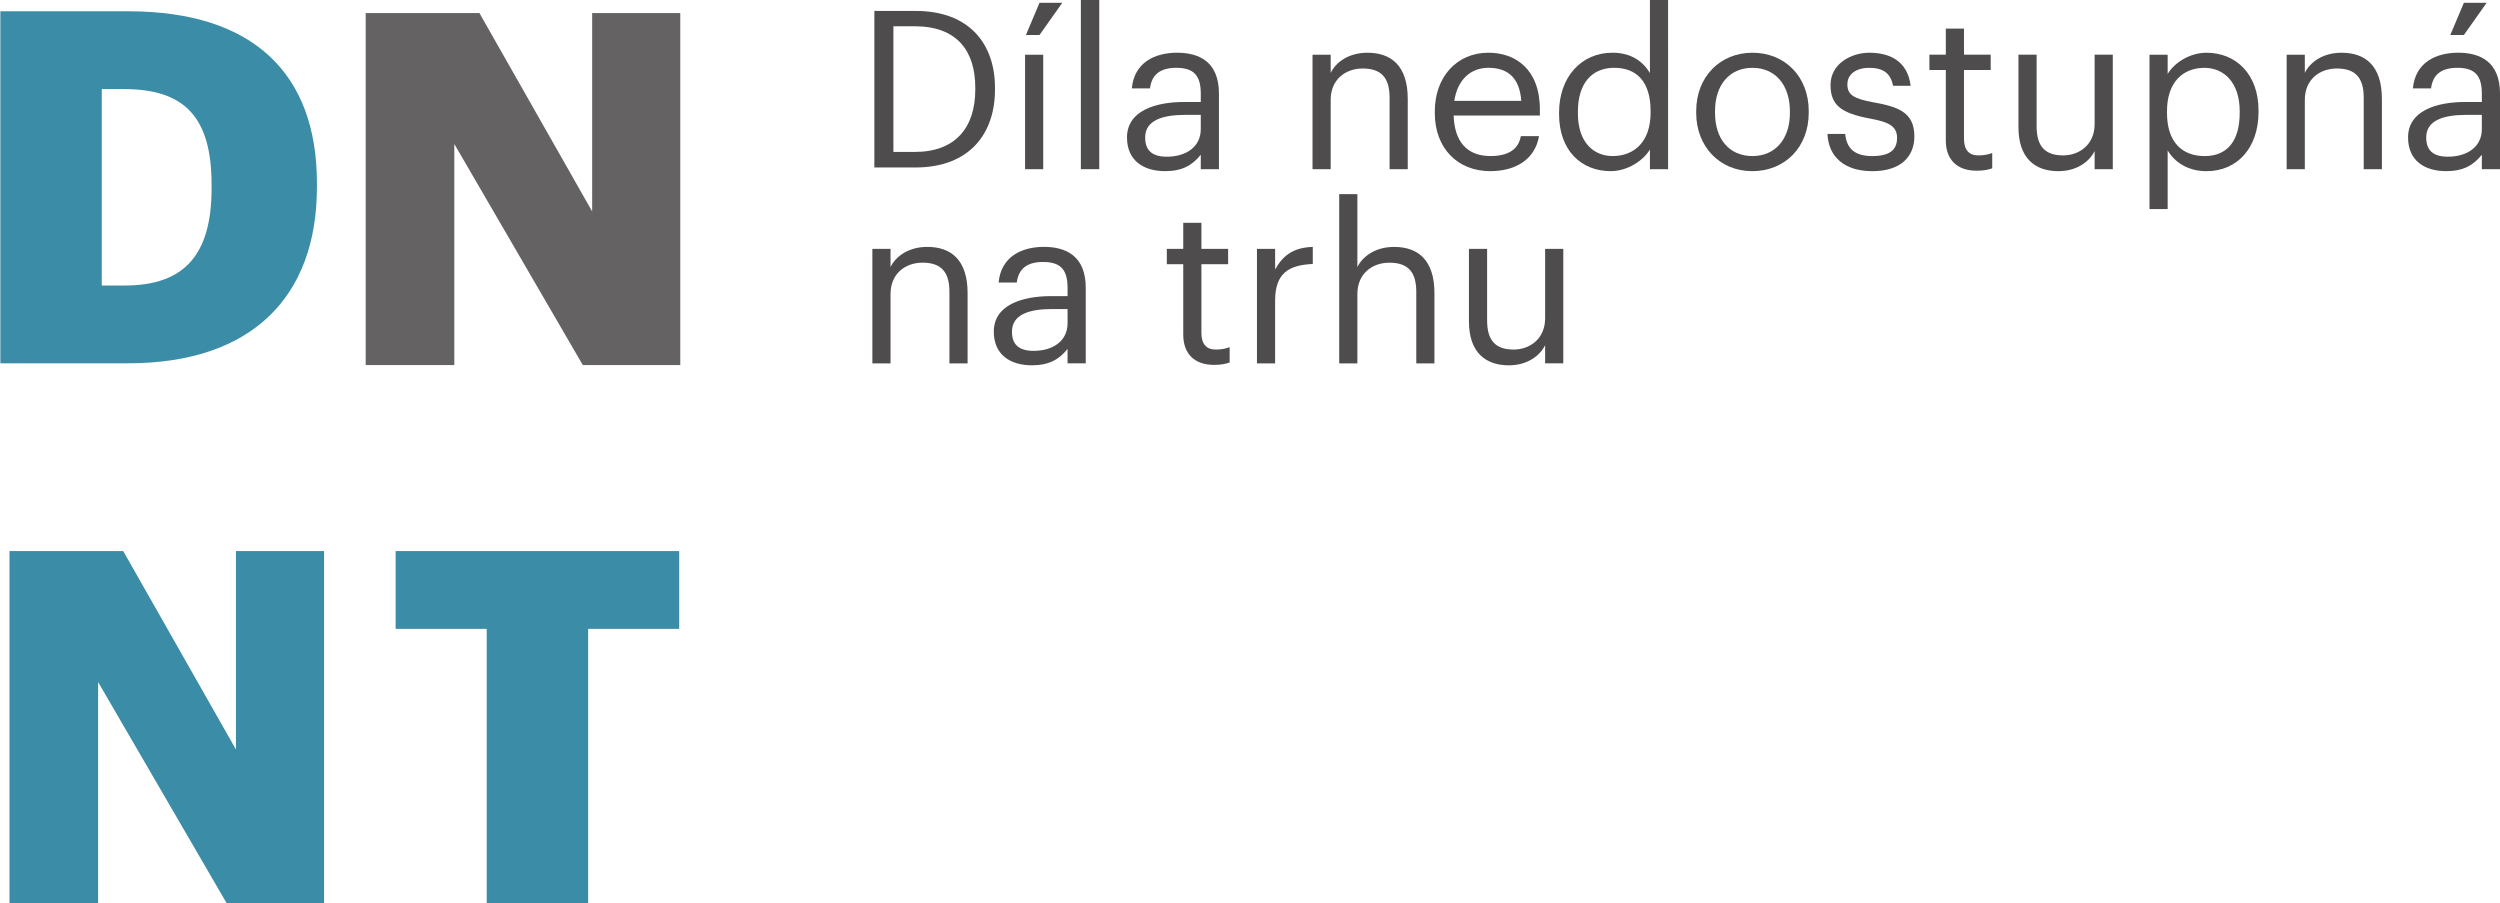 <?xml version="1.0" encoding="UTF-8" standalone="no"?>
<!-- Created with Inkscape (http://www.inkscape.org/) -->

<svg
   width="73.252mm"
   height="26.458mm"
   viewBox="0 0 73.252 26.458"
   version="1.1"
   id="svg3668"
   inkscape:version="1.2 (dc2aeda, 2022-05-15)"
   sodipodi:docname="logo-dnnt.svg"
   xmlns:inkscape="http://www.inkscape.org/namespaces/inkscape"
   xmlns:sodipodi="http://sodipodi.sourceforge.net/DTD/sodipodi-0.dtd"
   xmlns="http://www.w3.org/2000/svg"
   xmlns:svg="http://www.w3.org/2000/svg">
  <sodipodi:namedview
     id="namedview3670"
     pagecolor="#505050"
     bordercolor="#eeeeee"
     borderopacity="1"
     inkscape:showpageshadow="0"
     inkscape:pageopacity="0"
     inkscape:pagecheckerboard="0"
     inkscape:deskcolor="#505050"
     inkscape:document-units="mm"
     showgrid="false"
     inkscape:zoom="1.052973"
     inkscape:cx="118.7115"
     inkscape:cy="118.23665"
     inkscape:window-width="1680"
     inkscape:window-height="997"
     inkscape:window-x="0"
     inkscape:window-y="25"
     inkscape:window-maximized="1"
     inkscape:current-layer="layer1" />
  <defs
     id="defs3665">
    <clipPath
       clipPathUnits="userSpaceOnUse"
       id="clipPath1854">
      <path
         d="M 0,0 H 595.276 V 841.89 H 0 Z"
         id="path1852" />
    </clipPath>
    <clipPath
       clipPathUnits="userSpaceOnUse"
       id="clipPath1878">
      <path
         d="M 0,0 H 595.276 V 841.89 H 0 Z"
         id="path1876" />
    </clipPath>
  </defs>
  <g
     inkscape:label="Layer 1"
     inkscape:groupmode="layer"
     id="layer1"
     transform="translate(-35.915,-81.726)">
    <g
       id="g1848"
       transform="matrix(0.231,0,0,-0.231,3.81,228.023)">
      <g
         id="g1850"
         clip-path="url(#clipPath1854)">
        <g
           id="g1856"
           transform="translate(139.028,631.89)">
          <path
             d="m 0,0 h 16.236 c 15.863,0 23.919,-7.931 23.919,-21.795 v -0.499 c 0,-13.926 -8.244,-22.358 -23.98,-22.358 H 0 Z m 15.799,-34.784 c 7.619,0 10.992,3.997 10.992,12.302 v 0.5 c 0,8.493 -3.373,12.115 -11.116,12.115 h -2.811 v -24.917 z"
             style="fill:#3b8ca6;fill-opacity:1;fill-rule:nonzero;stroke:none"
             id="path1858" />
        </g>
      </g>
    </g>
    <g
       id="g1860"
       transform="matrix(0.231,0,0,-0.231,46.63,82.108)">
      <path
         d="m 0,0 h 14.426 l 14.3,-25.167 V 0 H 39.904 V -44.652 H 27.54 L 11.241,-16.611 V -44.652 H 0 Z"
         style="fill:#656263;fill-opacity:1;fill-rule:nonzero;stroke:none"
         id="path1862" />
    </g>
    <g
       id="g1864"
       transform="matrix(0.231,0,0,-0.231,36.193,97.873)">
      <path
         d="M 0,0 H 14.427 L 28.726,-25.167 V 0 H 39.904 V -44.652 H 27.54 L 11.241,-16.611 V -44.652 H 0 Z"
         style="fill:#3b8ca6;fill-opacity:1;fill-rule:nonzero;stroke:none"
         id="path1866" />
    </g>
    <g
       id="g1868"
       transform="matrix(0.231,0,0,-0.231,50.176,100.152)">
      <path
         d="m 0,0 h -11.553 v 9.867 h 35.97 V 0 H 12.864 V -34.784 H 0 Z"
         style="fill:#3b8ca6;fill-opacity:1;fill-rule:nonzero;stroke:none"
         id="path1870" />
    </g>
    <g
       id="g1872"
       transform="matrix(0.231,0,0,-0.231,3.81,228.023)">
      <g
         id="g1874"
         clip-path="url(#clipPath1878)">
        <g
           id="g1880"
           transform="translate(249.889,631.933)">
          <path
             d="m 0,0 h 5.249 c 6.831,0 10.052,-4.221 10.052,-9.748 v -0.25 c 0,-5.497 -3.165,-9.858 -10.108,-9.858 H 0 Z m 5.138,-17.884 c 5.11,0 7.664,3.054 7.664,7.914 v 0.222 c 0,4.582 -2.222,7.804 -7.692,7.804 H 2.416 v -15.94 z"
             style="fill:#4f4c4d;fill-opacity:1;fill-rule:nonzero;stroke:none"
             id="path1882" />
        </g>
      </g>
    </g>
    <path
       d="m 65.95,83.329 h 0.532 v 3.354 h -0.532 z m 0.423,-1.52 h 0.667 l -0.667,0.943 h -0.398 z"
       style="fill:#4f4c4d;fill-opacity:1;fill-rule:nonzero;stroke:none;stroke-width:0.231"
       id="path1884" />
    <path
       d="m 67.585,81.726 h 0.539 v 4.957 h -0.539 z"
       style="fill:#4f4c4d;fill-opacity:1;fill-rule:nonzero;stroke:none;stroke-width:0.231"
       id="path1886" />
    <g
       id="g1896"
       transform="matrix(0.231,0,0,-0.231,68.937,85.753)">
      <path
         d="m 0,0 c 0,3.36 3.554,4.499 7.276,4.499 h 2.082 v 1.055 c 0,2.305 -0.889,3.277 -3.11,3.277 -1.999,0 -3.11,-0.833 -3.332,-2.611 H 0.611 c 0.306,3.305 2.943,4.527 5.748,4.527 2.777,0 5.304,-1.138 5.304,-5.193 v -9.58 H 9.358 v 1.833 C 8.275,-3.555 6.97,-4.276 4.832,-4.276 2.138,-4.276 0,-2.971 0,0 M 9.358,1.055 V 2.861 H 7.359 C 4.443,2.861 2.305,2.138 2.305,0 c 0,-1.5 0.722,-2.443 2.749,-2.443 2.444,0 4.304,1.249 4.304,3.498"
         style="fill:#4f4c4d;fill-opacity:1;fill-rule:nonzero;stroke:none"
         id="path1898" />
    </g>
    <g
       id="g1900"
       transform="matrix(0.231,0,0,-0.231,74.373,83.329)">
      <path
         d="m 0,0 h 2.304 v -2.305 c 0.667,1.36 2.278,2.555 4.666,2.555 2.999,0 5.109,-1.638 5.109,-5.86 v -8.914 H 9.775 v 9.08 c 0,2.555 -1.084,3.694 -3.416,3.694 -2.139,0 -4.055,-1.361 -4.055,-3.971 v -8.803 H 0 Z"
         style="fill:#4f4c4d;fill-opacity:1;fill-rule:nonzero;stroke:none"
         id="path1902" />
    </g>
    <g
       id="g1904"
       transform="matrix(0.231,0,0,-0.231,77.956,85.041)">
      <path
         d="m 0,0 v 0.222 c 0,4.388 2.805,7.443 6.804,7.443 3.36,0 6.525,-2.027 6.525,-7.221 v -0.75 H 2.388 c 0.111,-3.304 1.694,-5.137 4.666,-5.137 2.249,0 3.555,0.833 3.86,2.527 h 2.305 C 12.719,-5.831 10.303,-7.359 7.026,-7.359 2.916,-7.359 0,-4.471 0,0 M 10.969,1.555 C 10.747,4.554 9.192,5.749 6.804,5.749 4.443,5.749 2.861,4.137 2.472,1.555 Z"
         style="fill:#4f4c4d;fill-opacity:1;fill-rule:nonzero;stroke:none"
         id="path1906" />
    </g>
    <g
       id="g1908"
       transform="matrix(0.231,0,0,-0.231,81.597,85.073)">
      <path
         d="m 0,0 v 0.222 c 0,4.443 2.777,7.582 6.776,7.582 2.416,0 3.916,-1.167 4.748,-2.583 v 9.275 h 2.305 V -6.97 h -2.305 v 2.499 C 10.692,-5.888 8.664,-7.22 6.554,-7.22 2.75,-7.22 0,-4.526 0,0 m 11.608,0.195 v 0.222 c 0,3.72 -1.777,5.47 -4.61,5.47 -2.888,0 -4.61,-2.027 -4.61,-5.554 V 0.111 c 0,-3.666 1.972,-5.415 4.416,-5.415 2.693,0 4.804,1.777 4.804,5.499"
         style="fill:#4f4c4d;fill-opacity:1;fill-rule:nonzero;stroke:none"
         id="path1910" />
    </g>
    <g
       id="g1912"
       transform="matrix(0.231,0,0,-0.231,85.615,85.035)">
      <path
         d="m 0,0 v 0.222 c 0,4.36 3.027,7.415 7.137,7.415 4.11,0 7.137,-3.028 7.137,-7.387 V 0.028 c 0,-4.388 -3.027,-7.415 -7.165,-7.415 C 2.972,-7.387 0,-4.249 0,0 m 11.886,0 v 0.194 c 0,3.361 -1.861,5.527 -4.749,5.527 -2.916,0 -4.749,-2.166 -4.749,-5.499 V 0 c 0,-3.305 1.805,-5.471 4.749,-5.471 2.916,0 4.749,2.194 4.749,5.471"
         style="fill:#4f4c4d;fill-opacity:1;fill-rule:nonzero;stroke:none"
         id="path1914" />
    </g>
    <g
       id="g1916"
       transform="matrix(0.231,0,0,-0.231,89.461,85.651)">
      <path
         d="m 0,0 h 2.249 c 0.167,-1.722 1.084,-2.805 3.416,-2.805 2.194,0 3.165,0.75 3.165,2.305 0,1.528 -1.138,2.027 -3.387,2.443 -3.777,0.695 -5.054,1.75 -5.054,4.278 0,2.693 2.638,4.082 4.915,4.082 2.611,0 4.86,-1.056 5.249,-4.194 H 8.33 C 7.998,7.692 7.109,8.387 5.276,8.387 3.61,8.387 2.527,7.553 2.527,6.303 c 0,-1.305 0.722,-1.832 3.387,-2.305 3,-0.554 5.11,-1.221 5.11,-4.304 0,-2.638 -1.805,-4.415 -5.331,-4.415 C 2.222,-4.721 0.139,-2.972 0,0"
         style="fill:#4f4c4d;fill-opacity:1;fill-rule:nonzero;stroke:none"
         id="path1918" />
    </g>
    <g
       id="g1920"
       transform="matrix(0.231,0,0,-0.231,92.929,85.843)">
      <path
         d="m 0,0 v 8.942 h -2.083 v 1.944 H 0 v 3.305 H 2.305 V 10.886 H 5.693 V 8.942 H 2.305 V 0.223 c 0,-1.417 0.638,-2.111 1.804,-2.111 0.723,0 1.278,0.111 1.778,0.305 V -3.527 C 5.415,-3.693 4.859,-3.831 3.915,-3.831 1.277,-3.831 0,-2.277 0,0"
         style="fill:#4f4c4d;fill-opacity:1;fill-rule:nonzero;stroke:none"
         id="path1922" />
    </g>
    <g
       id="g1924"
       transform="matrix(0.231,0,0,-0.231,95.057,85.452)">
      <path
         d="M 0,0 V 9.192 H 2.305 V 0.111 c 0,-2.555 1.083,-3.693 3.36,-3.693 2.055,0 3.999,1.361 3.999,3.971 v 8.803 h 2.304 V -5.332 H 9.664 v 2.305 C 8.997,-4.387 7.387,-5.582 5.054,-5.582 2.166,-5.582 0,-3.998 0,0"
         style="fill:#4f4c4d;fill-opacity:1;fill-rule:nonzero;stroke:none"
         id="path1926" />
    </g>
    <g
       id="g1928"
       transform="matrix(0.231,0,0,-0.231,98.897,83.329)">
      <path
         d="m 0,0 h 2.304 v -2.444 c 0.834,1.416 2.805,2.694 4.916,2.694 3.804,0 6.609,-2.777 6.609,-7.304 v -0.222 c 0,-4.443 -2.611,-7.498 -6.609,-7.498 -2.388,0 -4.082,1.195 -4.916,2.638 v -7.442 H 0 Z m 11.441,-7.387 v 0.222 c 0,3.666 -2.028,5.499 -4.471,5.499 -2.694,0 -4.749,-1.778 -4.749,-5.499 v -0.222 c 0,-3.721 1.944,-5.471 4.776,-5.471 2.889,0 4.444,1.944 4.444,5.471"
         style="fill:#4f4c4d;fill-opacity:1;fill-rule:nonzero;stroke:none"
         id="path1930" />
    </g>
    <g
       id="g1932"
       transform="matrix(0.231,0,0,-0.231,102.916,83.329)">
      <path
         d="m 0,0 h 2.304 v -2.305 c 0.668,1.36 2.277,2.555 4.666,2.555 2.999,0 5.11,-1.638 5.11,-5.86 v -8.914 H 9.774 v 9.08 c 0,2.555 -1.083,3.694 -3.415,3.694 -2.139,0 -4.055,-1.361 -4.055,-3.971 v -8.803 H 0 Z"
         style="fill:#4f4c4d;fill-opacity:1;fill-rule:nonzero;stroke:none"
         id="path1934" />
    </g>
    <g
       id="g1936"
       transform="matrix(0.231,0,0,-0.231,106.473,85.753)">
      <path
         d="M 0,0 C 0,3.36 3.554,4.499 7.275,4.499 H 9.359 V 5.554 C 9.359,7.859 8.47,8.831 6.248,8.831 4.249,8.831 3.138,7.998 2.916,6.22 H 0.612 c 0.305,3.305 2.942,4.527 5.747,4.527 2.778,0 5.304,-1.138 5.304,-5.193 v -9.58 H 9.359 v 1.833 C 8.275,-3.555 6.97,-4.276 4.832,-4.276 2.138,-4.276 0,-2.971 0,0 M 9.359,1.055 V 2.861 H 7.36 C 4.444,2.861 2.304,2.138 2.304,0 c 0,-1.5 0.724,-2.443 2.75,-2.443 2.443,0 4.305,1.249 4.305,3.498 M 7.082,17.079 H 9.969 L 7.082,12.996 H 5.359 Z"
         style="fill:#4f4c4d;fill-opacity:1;fill-rule:nonzero;stroke:none"
         id="path1938" />
    </g>
    <g
       id="g1940"
       transform="matrix(0.231,0,0,-0.231,61.476,89.018)">
      <path
         d="m 0,0 h 2.304 v -2.305 c 0.667,1.36 2.278,2.555 4.666,2.555 2.999,0 5.109,-1.638 5.109,-5.86 v -8.914 H 9.775 v 9.08 c 0,2.555 -1.084,3.694 -3.416,3.694 -2.139,0 -4.055,-1.361 -4.055,-3.971 v -8.803 H 0 Z"
         style="fill:#4f4c4d;fill-opacity:1;fill-rule:nonzero;stroke:none"
         id="path1942" />
    </g>
    <g
       id="g1944"
       transform="matrix(0.231,0,0,-0.231,65.034,91.442)">
      <path
         d="m 0,0 c 0,3.36 3.554,4.499 7.276,4.499 h 2.082 v 1.055 c 0,2.305 -0.889,3.277 -3.11,3.277 -1.999,0 -3.11,-0.834 -3.332,-2.611 H 0.611 c 0.306,3.305 2.943,4.527 5.748,4.527 2.777,0 5.304,-1.138 5.304,-5.193 v -9.58 H 9.358 v 1.833 C 8.276,-3.554 6.97,-4.276 4.832,-4.276 2.138,-4.276 0,-2.971 0,0 M 9.358,1.055 V 2.861 H 7.359 C 4.443,2.861 2.305,2.138 2.305,0 c 0,-1.5 0.722,-2.443 2.749,-2.443 2.444,0 4.304,1.249 4.304,3.498"
         style="fill:#4f4c4d;fill-opacity:1;fill-rule:nonzero;stroke:none"
         id="path1946" />
    </g>
    <g
       id="g1948"
       transform="matrix(0.231,0,0,-0.231,70.585,91.532)">
      <path
         d="m 0,0 v 8.942 h -2.083 v 1.944 H 0 v 3.305 H 2.305 V 10.886 H 5.693 V 8.942 H 2.305 V 0.223 c 0,-1.417 0.638,-2.111 1.804,-2.111 0.723,0 1.278,0.111 1.778,0.306 V -3.527 C 5.415,-3.693 4.859,-3.832 3.915,-3.832 1.277,-3.832 0,-2.277 0,0"
         style="fill:#4f4c4d;fill-opacity:1;fill-rule:nonzero;stroke:none"
         id="path1950" />
    </g>
    <g
       id="g1952"
       transform="matrix(0.231,0,0,-0.231,72.745,89.018)">
      <path
         d="M 0,0 H 2.304 V -2.611 C 3.221,-0.973 4.47,0.166 7.081,0.25 V -1.916 C 4.165,-2.055 2.304,-2.972 2.304,-6.554 v -7.97 H 0 Z"
         style="fill:#4f4c4d;fill-opacity:1;fill-rule:nonzero;stroke:none"
         id="path1954" />
    </g>
    <g
       id="g1956"
       transform="matrix(0.231,0,0,-0.231,75.155,87.415)">
      <path
         d="m 0,0 h 2.304 v -9.247 c 0.667,1.36 2.278,2.555 4.666,2.555 2.999,0 5.109,-1.638 5.109,-5.86 v -8.914 H 9.775 v 9.08 c 0,2.555 -1.083,3.694 -3.416,3.694 -2.139,0 -4.055,-1.361 -4.055,-3.971 v -8.803 H 0 Z"
         style="fill:#4f4c4d;fill-opacity:1;fill-rule:nonzero;stroke:none"
         id="path1958" />
    </g>
    <g
       id="g1960"
       transform="matrix(0.231,0,0,-0.231,78.956,91.141)">
      <path
         d="M 0,0 V 9.192 H 2.305 V 0.111 c 0,-2.555 1.083,-3.693 3.36,-3.693 2.055,0 3.999,1.361 3.999,3.971 v 8.803 h 2.304 V -5.332 H 9.664 v 2.305 C 8.997,-4.387 7.387,-5.582 5.054,-5.582 2.166,-5.582 0,-3.998 0,0"
         style="fill:#4f4c4d;fill-opacity:1;fill-rule:nonzero;stroke:none"
         id="path1962" />
    </g>
  </g>
</svg>
